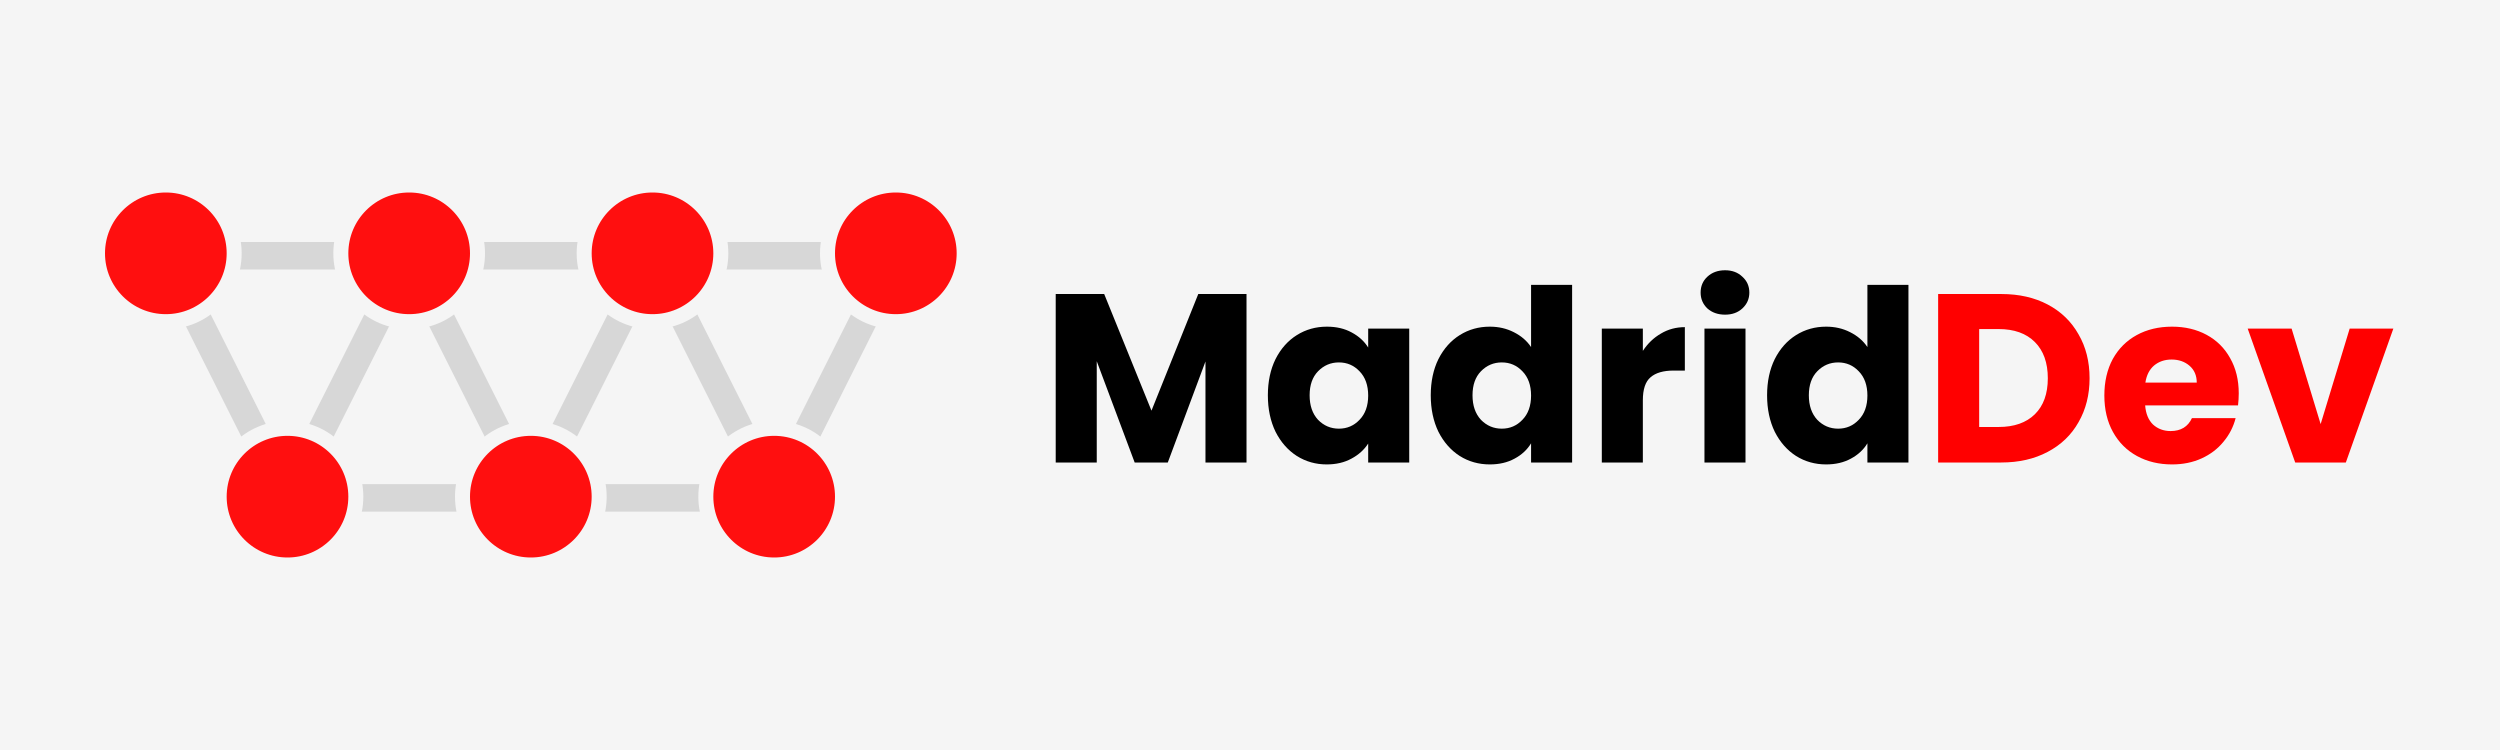 <svg width="1000" height="300" viewBox="0 0 1000 300" fill="none" xmlns="http://www.w3.org/2000/svg">
<rect width="1000" height="300" fill="#F5F5F5"/>
<path d="M66.333 102.307L115 199.153" stroke="#333333" stroke-opacity="0.15" stroke-width="11"/>
<path d="M66.333 102.307H358.333" stroke="#333333" stroke-opacity="0.15" stroke-width="11"/>
<path d="M115 199.153H309.666" stroke="#333333" stroke-opacity="0.15" stroke-width="11"/>
<path d="M163.667 102.307L212.333 199.153" stroke="#333333" stroke-opacity="0.15" stroke-width="11"/>
<path d="M261 102.307L309.666 199.153" stroke="#333333" stroke-opacity="0.15" stroke-width="11"/>
<path d="M163.667 102.307L115 199.153" stroke="#333333" stroke-opacity="0.15" stroke-width="11"/>
<path d="M261 102.307L212.333 199.153" stroke="#333333" stroke-opacity="0.15" stroke-width="11"/>
<path d="M358.333 102.307L309.666 199.153" stroke="#333333" stroke-opacity="0.15" stroke-width="11"/>
<circle cx="66.333" cy="101.333" r="27.333" fill="#FF0F0F" stroke="#F5F5F5" stroke-width="6"/>
<circle cx="163.667" cy="101.333" r="27.333" fill="#FF0F0F" stroke="#F5F5F5" stroke-width="6"/>
<circle cx="261" cy="101.333" r="27.333" fill="#FF0F0F" stroke="#F5F5F5" stroke-width="6"/>
<circle cx="358.333" cy="101.333" r="27.333" fill="#FF0F0F" stroke="#F5F5F5" stroke-width="6"/>
<circle cx="309.667" cy="198.667" r="27.333" fill="#FF0F0F" stroke="#F5F5F5" stroke-width="6"/>
<circle cx="212.333" cy="198.667" r="27.333" fill="#FF0F0F" stroke="#F5F5F5" stroke-width="6"/>
<circle cx="115" cy="198.667" r="27.333" fill="#FF0F0F" stroke="#F5F5F5" stroke-width="6"/>
<path d="M498.605 117.608V185H482.189V144.584L467.117 185H453.869L438.701 144.488V185H422.285V117.608H441.677L460.589 164.264L479.309 117.608H498.605ZM507.146 158.12C507.146 152.616 508.17 147.784 510.218 143.624C512.33 139.464 515.178 136.264 518.762 134.024C522.346 131.784 526.346 130.664 530.762 130.664C534.538 130.664 537.834 131.432 540.65 132.968C543.53 134.504 545.738 136.52 547.274 139.016V131.432H563.69V185H547.274V177.416C545.674 179.912 543.434 181.928 540.554 183.464C537.738 185 534.442 185.768 530.666 185.768C526.314 185.768 522.346 184.648 518.762 182.408C515.178 180.104 512.33 176.872 510.218 172.712C508.17 168.488 507.146 163.624 507.146 158.12ZM547.274 158.216C547.274 154.12 546.122 150.888 543.818 148.52C541.578 146.152 538.826 144.968 535.562 144.968C532.298 144.968 529.514 146.152 527.21 148.52C524.97 150.824 523.85 154.024 523.85 158.12C523.85 162.216 524.97 165.48 527.21 167.912C529.514 170.28 532.298 171.464 535.562 171.464C538.826 171.464 541.578 170.28 543.818 167.912C546.122 165.544 547.274 162.312 547.274 158.216ZM572.302 158.12C572.302 152.616 573.326 147.784 575.374 143.624C577.486 139.464 580.334 136.264 583.918 134.024C587.502 131.784 591.502 130.664 595.918 130.664C599.438 130.664 602.638 131.4 605.518 132.872C608.462 134.344 610.766 136.328 612.43 138.824V113.96H628.846V185H612.43V177.32C610.894 179.88 608.686 181.928 605.806 183.464C602.99 185 599.694 185.768 595.918 185.768C591.502 185.768 587.502 184.648 583.918 182.408C580.334 180.104 577.486 176.872 575.374 172.712C573.326 168.488 572.302 163.624 572.302 158.12ZM612.43 158.216C612.43 154.12 611.278 150.888 608.974 148.52C606.734 146.152 603.982 144.968 600.718 144.968C597.454 144.968 594.67 146.152 592.366 148.52C590.126 150.824 589.006 154.024 589.006 158.12C589.006 162.216 590.126 165.48 592.366 167.912C594.67 170.28 597.454 171.464 600.718 171.464C603.982 171.464 606.734 170.28 608.974 167.912C611.278 165.544 612.43 162.312 612.43 158.216ZM657.139 140.36C659.059 137.416 661.459 135.112 664.339 133.448C667.219 131.72 670.419 130.856 673.939 130.856V148.232H669.427C665.331 148.232 662.259 149.128 660.211 150.92C658.163 152.648 657.139 155.72 657.139 160.136V185H640.723V131.432H657.139V140.36ZM690.041 125.864C687.161 125.864 684.793 125.032 682.937 123.368C681.145 121.64 680.249 119.528 680.249 117.032C680.249 114.472 681.145 112.36 682.937 110.696C684.793 108.968 687.161 108.104 690.041 108.104C692.857 108.104 695.161 108.968 696.953 110.696C698.809 112.36 699.737 114.472 699.737 117.032C699.737 119.528 698.809 121.64 696.953 123.368C695.161 125.032 692.857 125.864 690.041 125.864ZM698.201 131.432V185H681.785V131.432H698.201ZM706.834 158.12C706.834 152.616 707.858 147.784 709.906 143.624C712.018 139.464 714.866 136.264 718.45 134.024C722.034 131.784 726.034 130.664 730.45 130.664C733.97 130.664 737.17 131.4 740.05 132.872C742.994 134.344 745.298 136.328 746.962 138.824V113.96H763.378V185H746.962V177.32C745.426 179.88 743.218 181.928 740.338 183.464C737.522 185 734.226 185.768 730.45 185.768C726.034 185.768 722.034 184.648 718.45 182.408C714.866 180.104 712.018 176.872 709.906 172.712C707.858 168.488 706.834 163.624 706.834 158.12ZM746.962 158.216C746.962 154.12 745.81 150.888 743.506 148.52C741.266 146.152 738.514 144.968 735.25 144.968C731.986 144.968 729.202 146.152 726.898 148.52C724.658 150.824 723.538 154.024 723.538 158.12C723.538 162.216 724.658 165.48 726.898 167.912C729.202 170.28 731.986 171.464 735.25 171.464C738.514 171.464 741.266 170.28 743.506 167.912C745.81 165.544 746.962 162.312 746.962 158.216Z" fill="black"/>
<path d="M800.502 117.608C807.606 117.608 813.814 119.016 819.126 121.832C824.438 124.648 828.534 128.616 831.414 133.736C834.358 138.792 835.83 144.648 835.83 151.304C835.83 157.896 834.358 163.752 831.414 168.872C828.534 173.992 824.406 177.96 819.03 180.776C813.718 183.592 807.542 185 800.502 185H775.254V117.608H800.502ZM799.446 170.792C805.654 170.792 810.486 169.096 813.942 165.704C817.398 162.312 819.126 157.512 819.126 151.304C819.126 145.096 817.398 140.264 813.942 136.808C810.486 133.352 805.654 131.624 799.446 131.624H791.67V170.792H799.446ZM895.5 157.352C895.5 158.888 895.404 160.488 895.212 162.152H858.06C858.316 165.48 859.372 168.04 861.228 169.832C863.148 171.56 865.484 172.424 868.236 172.424C872.332 172.424 875.18 170.696 876.78 167.24H894.252C893.356 170.76 891.724 173.928 889.356 176.744C887.052 179.56 884.14 181.768 880.62 183.368C877.1 184.968 873.164 185.768 868.812 185.768C863.564 185.768 858.892 184.648 854.796 182.408C850.7 180.168 847.5 176.968 845.196 172.808C842.892 168.648 841.74 163.784 841.74 158.216C841.74 152.648 842.86 147.784 845.1 143.624C847.404 139.464 850.604 136.264 854.7 134.024C858.796 131.784 863.5 130.664 868.812 130.664C873.996 130.664 878.604 131.752 882.636 133.928C886.668 136.104 889.804 139.208 892.044 143.24C894.348 147.272 895.5 151.976 895.5 157.352ZM878.7 153.032C878.7 150.216 877.74 147.976 875.82 146.312C873.9 144.648 871.5 143.816 868.62 143.816C865.868 143.816 863.532 144.616 861.612 146.216C859.756 147.816 858.604 150.088 858.156 153.032H878.7ZM928.256 169.64L939.872 131.432H957.344L938.336 185H918.08L899.072 131.432H916.64L928.256 169.64Z" fill="#FF0000"/>
</svg>
